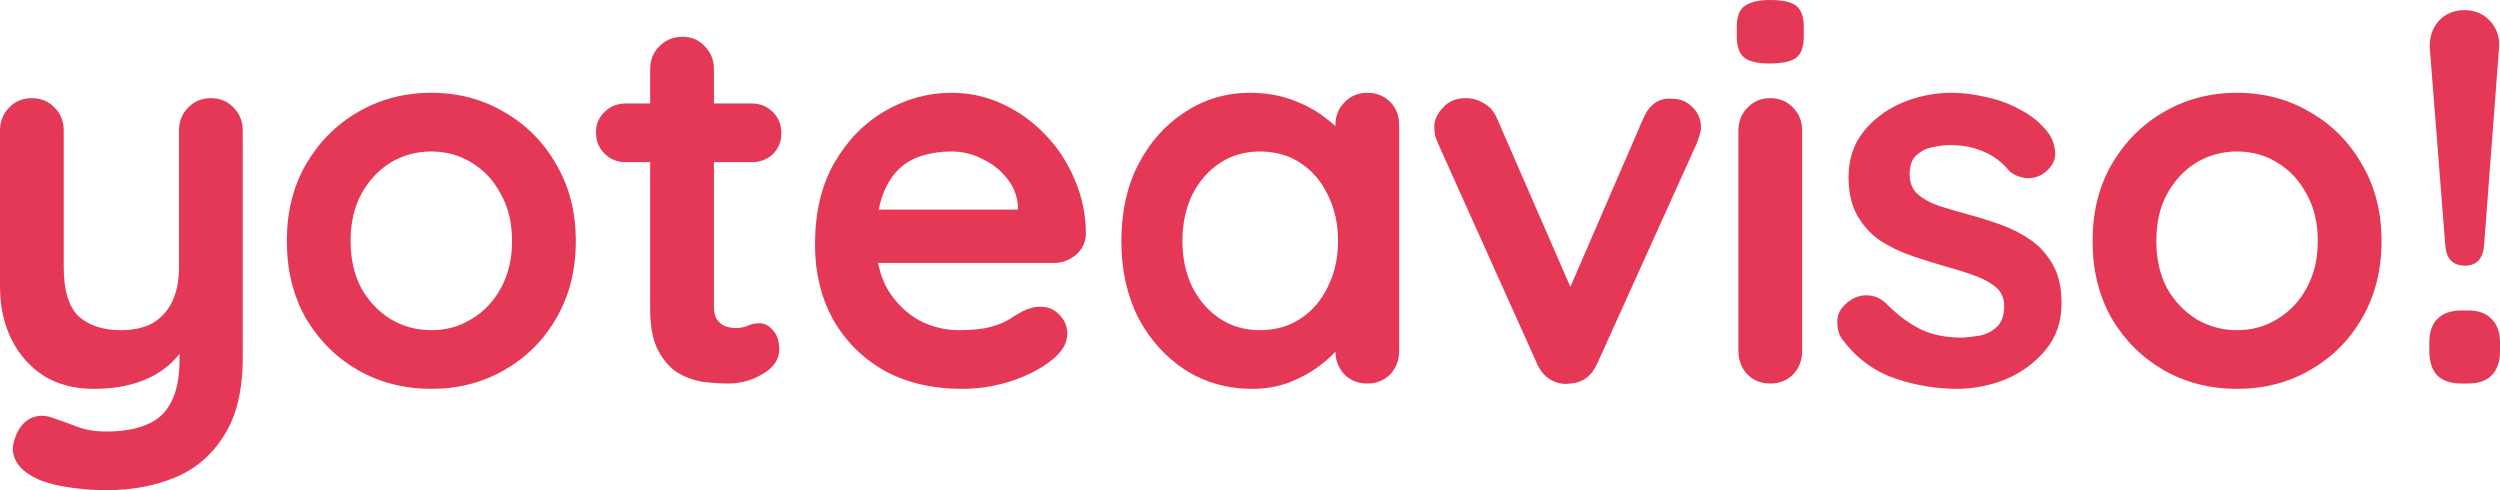 <svg width="204" height="40" viewBox="0 0 204 40" fill="none" xmlns="http://www.w3.org/2000/svg">
<path d="M17.207 8.009C17.959 8.009 18.58 8.27 19.071 8.792C19.562 9.285 19.808 9.909 19.808 10.664V29.162C19.808 31.832 19.302 33.95 18.291 35.517C17.308 37.113 15.979 38.259 14.303 38.955C12.627 39.652 10.749 40 8.669 40C7.744 40 6.762 39.927 5.721 39.782C4.681 39.637 3.829 39.42 3.164 39.13C2.297 38.752 1.69 38.273 1.344 37.693C1.026 37.142 0.968 36.547 1.17 35.909C1.43 35.067 1.849 34.487 2.427 34.168C3.005 33.877 3.612 33.848 4.248 34.081C4.71 34.226 5.317 34.443 6.068 34.733C6.819 35.053 7.686 35.212 8.669 35.212C9.998 35.212 11.096 35.024 11.963 34.646C12.858 34.298 13.523 33.689 13.957 32.818C14.419 31.977 14.65 30.816 14.65 29.336V26.42L15.56 27.465C15.069 28.422 14.448 29.22 13.697 29.858C12.974 30.468 12.107 30.932 11.096 31.251C10.085 31.57 8.929 31.73 7.628 31.73C6.097 31.73 4.753 31.382 3.597 30.686C2.471 29.96 1.589 28.974 0.954 27.726C0.318 26.449 0 24.998 0 23.373V10.664C0 9.909 0.246 9.285 0.737 8.792C1.228 8.27 1.849 8.009 2.601 8.009C3.352 8.009 3.973 8.27 4.464 8.792C4.956 9.285 5.201 9.909 5.201 10.664V21.806C5.201 23.692 5.606 25.027 6.415 25.811C7.253 26.565 8.409 26.942 9.882 26.942C10.894 26.942 11.746 26.754 12.44 26.377C13.133 25.97 13.668 25.39 14.043 24.636C14.419 23.852 14.607 22.909 14.607 21.806V10.664C14.607 9.909 14.852 9.285 15.344 8.792C15.835 8.27 16.456 8.009 17.207 8.009ZM46.985 19.674C46.985 22.053 46.451 24.157 45.382 25.985C44.342 27.784 42.926 29.191 41.134 30.207C39.371 31.222 37.392 31.73 35.196 31.73C33 31.73 31.006 31.222 29.215 30.207C27.452 29.191 26.036 27.784 24.967 25.985C23.927 24.157 23.407 22.053 23.407 19.674C23.407 17.294 23.927 15.205 24.967 13.406C26.036 11.578 27.452 10.156 29.215 9.14C31.006 8.096 33 7.573 35.196 7.573C37.392 7.573 39.371 8.096 41.134 9.14C42.926 10.156 44.342 11.578 45.382 13.406C46.451 15.205 46.985 17.294 46.985 19.674ZM41.784 19.674C41.784 18.194 41.481 16.917 40.874 15.843C40.296 14.741 39.501 13.885 38.49 13.275C37.508 12.666 36.41 12.361 35.196 12.361C33.982 12.361 32.87 12.666 31.859 13.275C30.876 13.885 30.082 14.741 29.475 15.843C28.897 16.917 28.608 18.194 28.608 19.674C28.608 21.124 28.897 22.401 29.475 23.504C30.082 24.578 30.876 25.419 31.859 26.028C32.87 26.638 33.982 26.942 35.196 26.942C36.41 26.942 37.508 26.638 38.49 26.028C39.501 25.419 40.296 24.578 40.874 23.504C41.481 22.401 41.784 21.124 41.784 19.674ZM51.061 8.444H61.333C62.026 8.444 62.604 8.676 63.067 9.14C63.529 9.605 63.76 10.185 63.76 10.881C63.76 11.549 63.529 12.115 63.067 12.579C62.604 13.014 62.026 13.232 61.333 13.232H51.061C50.367 13.232 49.789 13 49.327 12.535C48.865 12.071 48.633 11.491 48.633 10.794C48.633 10.127 48.865 9.576 49.327 9.14C49.789 8.676 50.367 8.444 51.061 8.444ZM55.698 3.003C56.45 3.003 57.056 3.264 57.519 3.787C58.01 4.28 58.256 4.904 58.256 5.658V25.027C58.256 25.433 58.328 25.767 58.472 26.028C58.646 26.289 58.862 26.478 59.123 26.594C59.411 26.71 59.715 26.768 60.033 26.768C60.38 26.768 60.697 26.71 60.986 26.594C61.275 26.449 61.608 26.377 61.983 26.377C62.388 26.377 62.749 26.565 63.067 26.942C63.413 27.32 63.587 27.842 63.587 28.509C63.587 29.322 63.139 29.989 62.243 30.511C61.376 31.034 60.437 31.295 59.426 31.295C58.819 31.295 58.14 31.251 57.389 31.164C56.666 31.048 55.973 30.802 55.308 30.424C54.673 30.018 54.138 29.409 53.705 28.596C53.271 27.784 53.054 26.667 53.054 25.245V5.658C53.054 4.904 53.3 4.28 53.791 3.787C54.311 3.264 54.947 3.003 55.698 3.003ZM78.51 31.73C76.054 31.73 73.915 31.222 72.095 30.207C70.303 29.162 68.916 27.755 67.934 25.985C66.981 24.215 66.504 22.212 66.504 19.978C66.504 17.367 67.024 15.147 68.064 13.319C69.133 11.462 70.52 10.04 72.225 9.053C73.93 8.067 75.736 7.573 77.643 7.573C79.117 7.573 80.504 7.878 81.804 8.487C83.133 9.097 84.303 9.938 85.315 11.012C86.326 12.057 87.121 13.275 87.699 14.668C88.305 16.061 88.609 17.541 88.609 19.108C88.58 19.804 88.305 20.37 87.785 20.805C87.265 21.241 86.658 21.458 85.965 21.458H69.408L68.108 17.106H84.014L83.061 17.976V16.801C83.003 15.959 82.7 15.205 82.151 14.537C81.631 13.87 80.966 13.348 80.157 12.971C79.377 12.564 78.539 12.361 77.643 12.361C76.776 12.361 75.967 12.477 75.216 12.71C74.464 12.942 73.814 13.333 73.265 13.885C72.716 14.436 72.283 15.176 71.965 16.105C71.647 17.033 71.488 18.208 71.488 19.63C71.488 21.197 71.806 22.532 72.442 23.634C73.106 24.708 73.944 25.535 74.956 26.115C75.996 26.667 77.094 26.942 78.25 26.942C79.319 26.942 80.171 26.855 80.807 26.681C81.443 26.507 81.948 26.304 82.324 26.072C82.729 25.811 83.09 25.593 83.408 25.419C83.928 25.158 84.419 25.027 84.881 25.027C85.517 25.027 86.037 25.245 86.442 25.68C86.875 26.115 87.092 26.623 87.092 27.203C87.092 27.987 86.687 28.698 85.878 29.336C85.127 29.975 84.072 30.541 82.714 31.034C81.356 31.498 79.955 31.73 78.51 31.73ZM111.57 7.573C112.321 7.573 112.942 7.82 113.434 8.313C113.925 8.807 114.171 9.445 114.171 10.229V28.64C114.171 29.394 113.925 30.033 113.434 30.555C112.942 31.048 112.321 31.295 111.57 31.295C110.818 31.295 110.197 31.048 109.706 30.555C109.214 30.033 108.969 29.394 108.969 28.64V26.507L109.923 26.899C109.923 27.276 109.72 27.74 109.316 28.292C108.911 28.814 108.363 29.336 107.669 29.858C106.976 30.381 106.152 30.831 105.199 31.208C104.273 31.556 103.262 31.73 102.165 31.73C100.171 31.73 98.365 31.222 96.746 30.207C95.128 29.162 93.843 27.74 92.889 25.941C91.964 24.113 91.502 22.024 91.502 19.674C91.502 17.294 91.964 15.205 92.889 13.406C93.843 11.578 95.114 10.156 96.703 9.14C98.292 8.096 100.055 7.573 101.991 7.573C103.233 7.573 104.375 7.762 105.415 8.139C106.456 8.517 107.351 8.995 108.103 9.576C108.883 10.156 109.474 10.751 109.88 11.36C110.313 11.941 110.53 12.434 110.53 12.84L108.969 13.406V10.229C108.969 9.474 109.214 8.85 109.706 8.357C110.197 7.835 110.818 7.573 111.57 7.573ZM102.815 26.942C104.086 26.942 105.199 26.623 106.152 25.985C107.106 25.346 107.843 24.476 108.363 23.373C108.911 22.271 109.186 21.037 109.186 19.674C109.186 18.281 108.911 17.033 108.363 15.93C107.843 14.828 107.106 13.957 106.152 13.319C105.199 12.68 104.086 12.361 102.815 12.361C101.572 12.361 100.474 12.68 99.52 13.319C98.567 13.957 97.816 14.828 97.267 15.93C96.746 17.033 96.486 18.281 96.486 19.674C96.486 21.037 96.746 22.271 97.267 23.373C97.816 24.476 98.567 25.346 99.52 25.985C100.474 26.623 101.572 26.942 102.815 26.942ZM119.598 8.009C120.147 8.009 120.652 8.154 121.115 8.444C121.577 8.705 121.924 9.111 122.155 9.663L128.526 24.287L127.573 24.723L134.074 9.706C134.565 8.546 135.331 7.994 136.371 8.052C137.094 8.052 137.672 8.284 138.105 8.749C138.568 9.184 138.799 9.735 138.799 10.403C138.799 10.606 138.755 10.823 138.669 11.056C138.611 11.288 138.539 11.505 138.452 11.708L130.347 29.641C129.884 30.686 129.147 31.237 128.136 31.295C127.587 31.382 127.053 31.28 126.533 30.99C126.042 30.7 125.666 30.25 125.406 29.641L117.344 11.708C117.286 11.563 117.214 11.375 117.127 11.143C117.07 10.91 117.04 10.635 117.04 10.316C117.04 9.793 117.271 9.285 117.734 8.792C118.197 8.27 118.817 8.009 119.598 8.009ZM147.056 28.64C147.056 29.394 146.811 30.033 146.319 30.555C145.828 31.048 145.207 31.295 144.455 31.295C143.705 31.295 143.084 31.048 142.592 30.555C142.101 30.033 141.855 29.394 141.855 28.64V10.664C141.855 9.909 142.101 9.285 142.592 8.792C143.084 8.27 143.705 8.009 144.455 8.009C145.207 8.009 145.828 8.27 146.319 8.792C146.811 9.285 147.056 9.909 147.056 10.664V28.64ZM144.412 5.18C143.43 5.18 142.737 5.02 142.332 4.701C141.927 4.382 141.725 3.816 141.725 3.003V2.176C141.725 1.335 141.942 0.769 142.375 0.479C142.838 0.16 143.531 0 144.455 0C145.467 0 146.175 0.16 146.579 0.479C146.984 0.798 147.186 1.364 147.186 2.176V3.003C147.186 3.845 146.969 4.425 146.536 4.744C146.103 5.034 145.395 5.18 144.412 5.18ZM150.322 27.682C150.033 27.276 149.903 26.754 149.932 26.115C149.96 25.477 150.336 24.926 151.059 24.461C151.52 24.171 152.012 24.055 152.532 24.113C153.053 24.142 153.558 24.403 154.049 24.897C154.887 25.738 155.768 26.391 156.693 26.855C157.618 27.32 158.774 27.552 160.161 27.552C160.594 27.523 161.071 27.465 161.591 27.378C162.111 27.262 162.559 27.029 162.935 26.681C163.339 26.304 163.542 25.738 163.542 24.984C163.542 24.345 163.325 23.837 162.891 23.46C162.458 23.083 161.879 22.764 161.158 22.503C160.464 22.242 159.684 21.995 158.817 21.763C157.921 21.502 156.997 21.211 156.043 20.892C155.118 20.573 154.266 20.167 153.486 19.674C152.706 19.151 152.07 18.469 151.579 17.628C151.087 16.786 150.842 15.727 150.842 14.45C150.842 13 151.246 11.766 152.056 10.751C152.864 9.735 153.904 8.952 155.176 8.4C156.477 7.849 157.834 7.573 159.251 7.573C160.146 7.573 161.085 7.69 162.068 7.922C163.05 8.125 163.989 8.473 164.885 8.966C165.78 9.431 166.532 10.054 167.139 10.838C167.457 11.273 167.644 11.795 167.703 12.405C167.76 13.014 167.486 13.566 166.879 14.059C166.446 14.407 165.94 14.567 165.362 14.537C164.783 14.479 164.307 14.276 163.932 13.928C163.44 13.29 162.776 12.782 161.938 12.405C161.128 12.027 160.189 11.839 159.121 11.839C158.687 11.839 158.21 11.897 157.69 12.013C157.198 12.1 156.765 12.318 156.39 12.666C156.014 12.985 155.827 13.507 155.827 14.233C155.827 14.9 156.043 15.437 156.477 15.843C156.91 16.221 157.488 16.54 158.21 16.801C158.961 17.033 159.756 17.265 160.594 17.497C161.461 17.729 162.342 18.005 163.238 18.324C164.133 18.643 164.957 19.064 165.709 19.587C166.46 20.109 167.067 20.791 167.529 21.632C167.991 22.445 168.223 23.489 168.223 24.766C168.223 26.246 167.789 27.508 166.922 28.553C166.056 29.597 164.972 30.395 163.672 30.947C162.371 31.469 161.042 31.73 159.684 31.73C157.979 31.73 156.274 31.44 154.57 30.86C152.864 30.25 151.449 29.191 150.322 27.682ZM194.333 19.674C194.333 22.053 193.798 24.157 192.73 25.985C191.69 27.784 190.273 29.191 188.482 30.207C186.719 31.222 184.739 31.73 182.544 31.73C180.348 31.73 178.354 31.222 176.563 30.207C174.8 29.191 173.384 27.784 172.315 25.985C171.275 24.157 170.755 22.053 170.755 19.674C170.755 17.294 171.275 15.205 172.315 13.406C173.384 11.578 174.8 10.156 176.563 9.14C178.354 8.096 180.348 7.573 182.544 7.573C184.739 7.573 186.719 8.096 188.482 9.14C190.273 10.156 191.69 11.578 192.73 13.406C193.798 15.205 194.333 17.294 194.333 19.674ZM189.132 19.674C189.132 18.194 188.829 16.917 188.222 15.843C187.643 14.741 186.849 13.885 185.838 13.275C184.855 12.666 183.758 12.361 182.544 12.361C181.33 12.361 180.218 12.666 179.207 13.275C178.224 13.885 177.43 14.741 176.823 15.843C176.244 16.917 175.956 18.194 175.956 19.674C175.956 21.124 176.244 22.401 176.823 23.504C177.43 24.578 178.224 25.419 179.207 26.028C180.218 26.638 181.33 26.942 182.544 26.942C183.758 26.942 184.855 26.638 185.838 26.028C186.849 25.419 187.643 24.578 188.222 23.504C188.829 22.401 189.132 21.124 189.132 19.674ZM201.139 21.676C200.157 21.676 199.622 21.124 199.536 20.022L198.279 4.004C198.22 3.105 198.452 2.35 198.972 1.741C199.521 1.132 200.229 0.827 201.096 0.827C201.963 0.827 202.67 1.132 203.22 1.741C203.768 2.35 204 3.105 203.913 4.004L202.7 20.022C202.613 21.124 202.093 21.676 201.139 21.676ZM200.836 31.295C199.997 31.295 199.347 31.077 198.885 30.642C198.452 30.178 198.235 29.525 198.235 28.683V27.943C198.235 27.102 198.452 26.463 198.885 26.028C199.347 25.564 199.997 25.332 200.836 25.332H201.399C202.237 25.332 202.873 25.564 203.307 26.028C203.768 26.463 204 27.102 204 27.943V28.683C204 29.525 203.768 30.178 203.307 30.642C202.873 31.077 202.237 31.295 201.399 31.295H200.836Z" fill="#E53857"/>
</svg>

